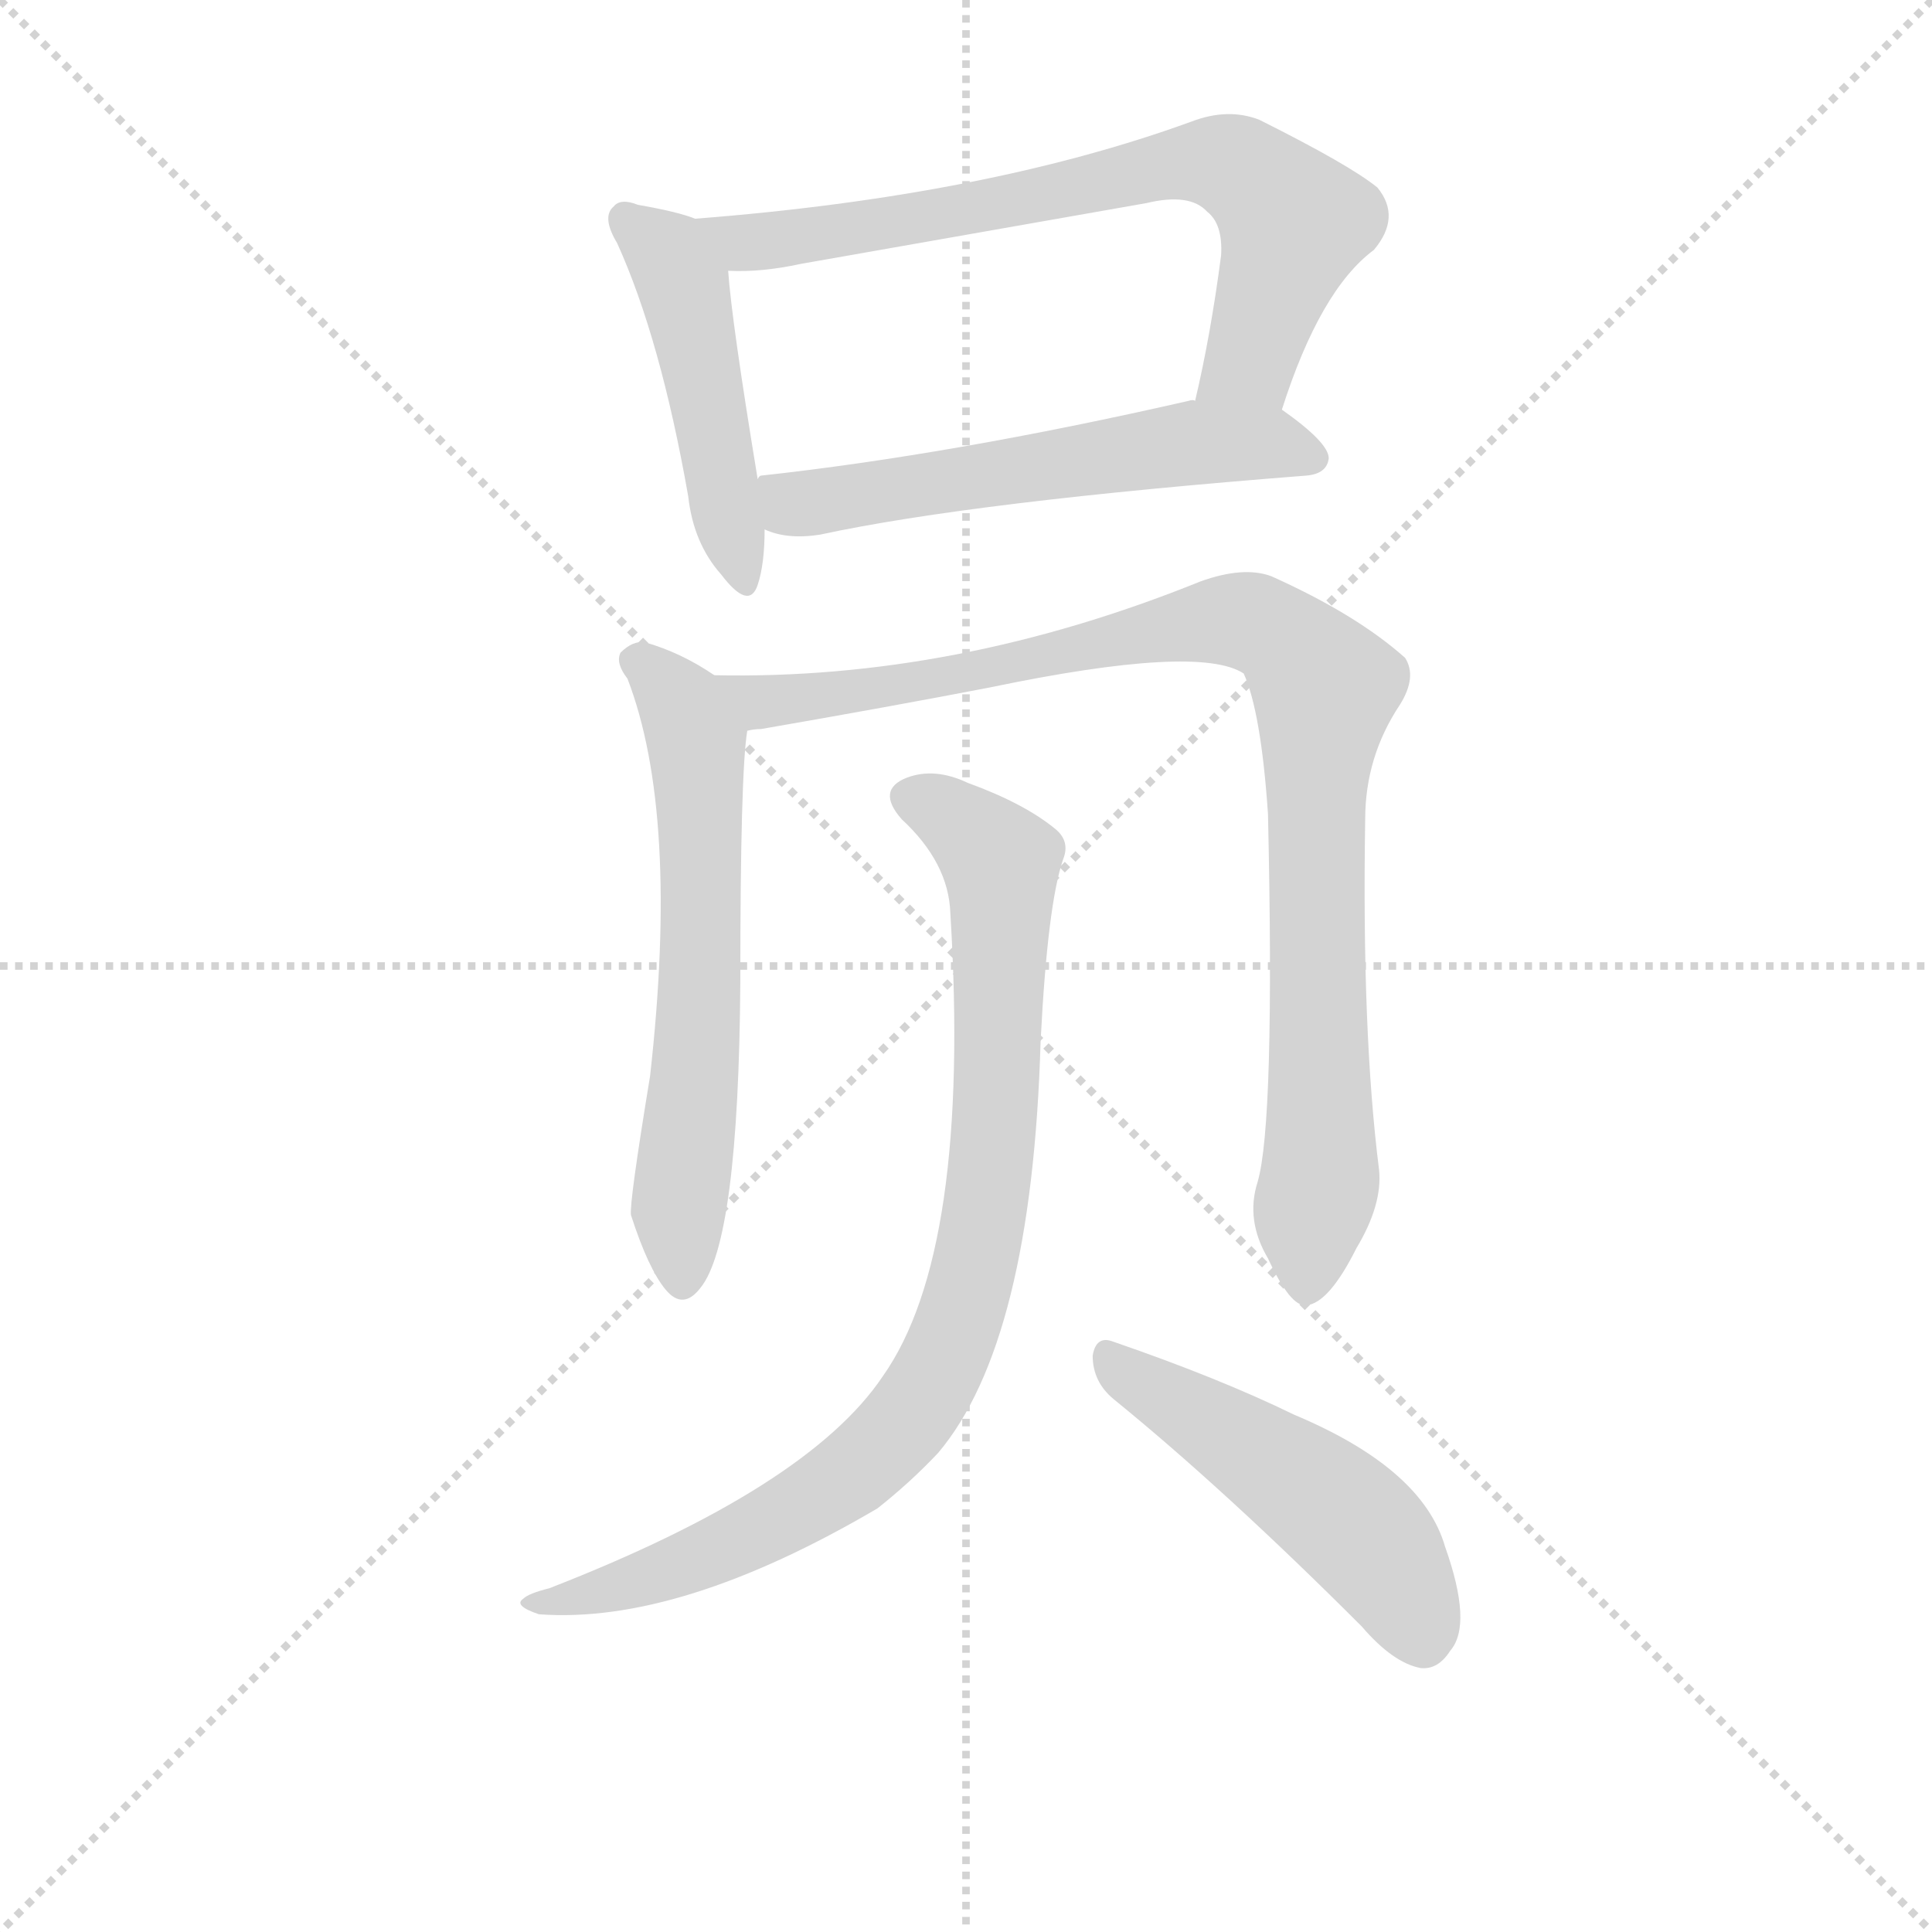 <svg version="1.1" viewBox="0 0 1024 1024" xmlns="http://www.w3.org/2000/svg">
  <g stroke="lightgray" stroke-dasharray="1,1" stroke-width="1" transform="scale(4, 4)">
    <line x1="0" y1="0" x2="256" y2="256"></line>
    <line x1="256" y1="0" x2="0" y2="256"></line>
    <line x1="128" y1="0" x2="128" y2="256"></line>
    <line x1="0" y1="128" x2="256" y2="128"></line>
  </g>
<g transform="scale(0.92, -0.92) translate(60, -900)">
   <style type="text/css">
    @keyframes keyframes0 {
      from {
       stroke: blue;
       stroke-dashoffset: 478;
       stroke-width: 128;
       }
       61% {
       animation-timing-function: step-end;
       stroke: blue;
       stroke-dashoffset: 0;
       stroke-width: 128;
       }
       to {
       stroke: black;
       stroke-width: 1024;
       }
       }
       #make-me-a-hanzi-animation-0 {
         animation: keyframes0 0.639s both;
         animation-delay: 0s;
         animation-timing-function: linear;
       }
    @keyframes keyframes1 {
      from {
       stroke: blue;
       stroke-dashoffset: 727;
       stroke-width: 128;
       }
       70% {
       animation-timing-function: step-end;
       stroke: blue;
       stroke-dashoffset: 0;
       stroke-width: 128;
       }
       to {
       stroke: black;
       stroke-width: 1024;
       }
       }
       #make-me-a-hanzi-animation-1 {
         animation: keyframes1 0.842s both;
         animation-delay: 0.639s;
         animation-timing-function: linear;
       }
    @keyframes keyframes2 {
      from {
       stroke: blue;
       stroke-dashoffset: 575;
       stroke-width: 128;
       }
       65% {
       animation-timing-function: step-end;
       stroke: blue;
       stroke-dashoffset: 0;
       stroke-width: 128;
       }
       to {
       stroke: black;
       stroke-width: 1024;
       }
       }
       #make-me-a-hanzi-animation-2 {
         animation: keyframes2 0.718s both;
         animation-delay: 1.481s;
         animation-timing-function: linear;
       }
    @keyframes keyframes3 {
      from {
       stroke: blue;
       stroke-dashoffset: 625;
       stroke-width: 128;
       }
       67% {
       animation-timing-function: step-end;
       stroke: blue;
       stroke-dashoffset: 0;
       stroke-width: 128;
       }
       to {
       stroke: black;
       stroke-width: 1024;
       }
       }
       #make-me-a-hanzi-animation-3 {
         animation: keyframes3 0.759s both;
         animation-delay: 2.199s;
         animation-timing-function: linear;
       }
    @keyframes keyframes4 {
      from {
       stroke: blue;
       stroke-dashoffset: 969;
       stroke-width: 128;
       }
       76% {
       animation-timing-function: step-end;
       stroke: blue;
       stroke-dashoffset: 0;
       stroke-width: 128;
       }
       to {
       stroke: black;
       stroke-width: 1024;
       }
       }
       #make-me-a-hanzi-animation-4 {
         animation: keyframes4 1.039s both;
         animation-delay: 2.957s;
         animation-timing-function: linear;
       }
    @keyframes keyframes5 {
      from {
       stroke: blue;
       stroke-dashoffset: 896;
       stroke-width: 128;
       }
       74% {
       animation-timing-function: step-end;
       stroke: blue;
       stroke-dashoffset: 0;
       stroke-width: 128;
       }
       to {
       stroke: black;
       stroke-width: 1024;
       }
       }
       #make-me-a-hanzi-animation-5 {
         animation: keyframes5 0.979s both;
         animation-delay: 3.996s;
         animation-timing-function: linear;
       }
    @keyframes keyframes6 {
      from {
       stroke: blue;
       stroke-dashoffset: 499;
       stroke-width: 128;
       }
       62% {
       animation-timing-function: step-end;
       stroke: blue;
       stroke-dashoffset: 0;
       stroke-width: 128;
       }
       to {
       stroke: black;
       stroke-width: 1024;
       }
       }
       #make-me-a-hanzi-animation-6 {
         animation: keyframes6 0.656s both;
         animation-delay: 4.975s;
         animation-timing-function: linear;
       }
</style>
<path d="M 340.5 774.0 Q 330.5 778.0 307.5 782.0 Q 297.5 786.0 293.5 781.0 Q 286.5 775.0 295.5 760.0 Q 320.5 705.0 336.5 614.0 Q 339.5 587.0 355.5 569.0 Q 371.5 548.0 376.5 563.0 Q 380.5 575.0 380.5 595.0 L 376.5 624.0 Q 361.5 715.0 359.5 744.0 C 357.5 768.0 357.5 768.0 340.5 774.0 Z" fill="lightgray"></path> 
<path d="M 678.5 664.0 Q 700.5 733.0 731.5 756.0 Q 747.5 775.0 733.5 792.0 Q 717.5 805.0 665.5 831.0 Q 647.5 838.0 626.5 830.0 Q 508.5 787.0 340.5 774.0 C 310.5 772.0 329.5 744.0 359.5 744.0 Q 378.5 743.0 401.5 748.0 L 600.5 783.0 Q 625.5 789.0 635.5 778.0 Q 644.5 771.0 643.5 753.0 Q 637.5 707.0 628.5 669.0 C 621.5 640.0 668.5 636.0 678.5 664.0 Z" fill="lightgray"></path> 
<path d="M 380.5 595.0 Q 393.5 589.0 412.5 592.0 Q 500.5 611.0 692.5 626.0 Q 704.5 627.0 705.5 636.0 Q 705.5 645.0 678.5 664.0 C 664.5 674.0 658.5 673.0 628.5 669.0 Q 627.5 670.0 624.5 669.0 Q 488.5 638.0 378.5 626.0 Q 377.5 626.0 376.5 624.0 C 347.5 615.0 351.5 604.0 380.5 595.0 Z" fill="lightgray"></path> 
<path d="M 351.5 511.0 Q 332.5 524.0 311.5 530.0 Q 304.5 531.0 297.5 524.0 Q 294.5 518.0 301.5 509.0 Q 331.5 431.0 314.5 280.0 Q 302.5 207.0 303.5 200.0 Q 313.5 169.0 323.5 157.0 Q 333.5 145.0 343.5 158.0 Q 365.5 185.0 366.5 334.0 Q 366.5 455.0 370.5 479.0 C 372.5 498.0 372.5 498.0 351.5 511.0 Z" fill="lightgray"></path> 
<path d="M 664.5 219.0 Q 657.5 197.0 670.5 175.0 Q 683.5 147.0 692.5 148.0 Q 705.5 149.0 721.5 181.0 Q 736.5 206.0 734.5 226.0 Q 724.5 305.0 726.5 428.0 Q 726.5 464.0 746.5 494.0 Q 756.5 510.0 749.5 521.0 Q 721.5 546.0 672.5 568.0 Q 656.5 574.0 631.5 565.0 Q 490.5 508.0 351.5 511.0 C 321.5 511.0 340.5 474.0 370.5 479.0 Q 374.5 480.0 378.5 480.0 Q 453.5 493.0 510.5 504.0 Q 630.5 529.0 656.5 512.0 Q 666.5 490.0 670.5 431.0 Q 674.5 253.0 664.5 219.0 Z" fill="lightgray"></path> 
<path d="M 487.5 374.0 Q 499.5 179.0 448.5 107.0 Q 405.5 43.0 256.5 -15.0 Q 244.5 -18.0 241.5 -21.0 Q 235.5 -25.0 250.5 -30.0 Q 331.5 -36.0 445.5 31.0 Q 464.5 46.0 480.5 63.0 Q 534.5 127.0 539.5 300.0 Q 543.5 379.0 552.5 405.0 Q 556.5 415.0 548.5 422.0 Q 530.5 437.0 497.5 449.0 Q 478.5 458.0 462.5 452.0 Q 444.5 445.0 459.5 428.0 Q 486.5 403.0 487.5 374.0 Z" fill="lightgray"></path> 
<path d="M 581.5 94.0 Q 645.5 42.0 724.5 -37.0 Q 742.5 -58.0 758.5 -61.0 Q 768.5 -62.0 775.5 -51.0 Q 788.5 -36.0 772.5 9.0 Q 759.5 54.0 685.5 85.0 Q 642.5 106.0 581.5 127.0 Q 571.5 131.0 569.5 119.0 Q 569.5 104.0 581.5 94.0 Z" fill="lightgray"></path> 
      <clipPath id="make-me-a-hanzi-clip-0">
      <path d="M 340.5 774.0 Q 330.5 778.0 307.5 782.0 Q 297.5 786.0 293.5 781.0 Q 286.5 775.0 295.5 760.0 Q 320.5 705.0 336.5 614.0 Q 339.5 587.0 355.5 569.0 Q 371.5 548.0 376.5 563.0 Q 380.5 575.0 380.5 595.0 L 376.5 624.0 Q 361.5 715.0 359.5 744.0 C 357.5 768.0 357.5 768.0 340.5 774.0 Z" fill="lightgray"></path>
      </clipPath>
      <path clip-path="url(#make-me-a-hanzi-clip-0)" d="M 301.5 774.0 L 321.5 757.0 L 333.5 736.0 L 366.5 568.0 " fill="none" id="make-me-a-hanzi-animation-0" stroke-dasharray="350 700" stroke-linecap="round"></path>

      <clipPath id="make-me-a-hanzi-clip-1">
      <path d="M 678.5 664.0 Q 700.5 733.0 731.5 756.0 Q 747.5 775.0 733.5 792.0 Q 717.5 805.0 665.5 831.0 Q 647.5 838.0 626.5 830.0 Q 508.5 787.0 340.5 774.0 C 310.5 772.0 329.5 744.0 359.5 744.0 Q 378.5 743.0 401.5 748.0 L 600.5 783.0 Q 625.5 789.0 635.5 778.0 Q 644.5 771.0 643.5 753.0 Q 637.5 707.0 628.5 669.0 C 621.5 640.0 668.5 636.0 678.5 664.0 Z" fill="lightgray"></path>
      </clipPath>
      <path clip-path="url(#make-me-a-hanzi-clip-1)" d="M 349.5 773.0 L 358.5 764.0 L 378.5 760.0 L 613.5 805.0 L 647.5 805.0 L 685.5 772.0 L 660.5 692.0 L 635.5 674.0 " fill="none" id="make-me-a-hanzi-animation-1" stroke-dasharray="599 1198" stroke-linecap="round"></path>

      <clipPath id="make-me-a-hanzi-clip-2">
      <path d="M 380.5 595.0 Q 393.5 589.0 412.5 592.0 Q 500.5 611.0 692.5 626.0 Q 704.5 627.0 705.5 636.0 Q 705.5 645.0 678.5 664.0 C 664.5 674.0 658.5 673.0 628.5 669.0 Q 627.5 670.0 624.5 669.0 Q 488.5 638.0 378.5 626.0 Q 377.5 626.0 376.5 624.0 C 347.5 615.0 351.5 604.0 380.5 595.0 Z" fill="lightgray"></path>
      </clipPath>
      <path clip-path="url(#make-me-a-hanzi-clip-2)" d="M 384.5 618.0 L 397.5 609.0 L 626.5 645.0 L 670.5 645.0 L 696.5 636.0 " fill="none" id="make-me-a-hanzi-animation-2" stroke-dasharray="447 894" stroke-linecap="round"></path>

      <clipPath id="make-me-a-hanzi-clip-3">
      <path d="M 351.5 511.0 Q 332.5 524.0 311.5 530.0 Q 304.5 531.0 297.5 524.0 Q 294.5 518.0 301.5 509.0 Q 331.5 431.0 314.5 280.0 Q 302.5 207.0 303.5 200.0 Q 313.5 169.0 323.5 157.0 Q 333.5 145.0 343.5 158.0 Q 365.5 185.0 366.5 334.0 Q 366.5 455.0 370.5 479.0 C 372.5 498.0 372.5 498.0 351.5 511.0 Z" fill="lightgray"></path>
      </clipPath>
      <path clip-path="url(#make-me-a-hanzi-clip-3)" d="M 308.5 519.0 L 333.5 493.0 L 341.5 472.0 L 343.5 322.0 L 330.5 205.0 L 333.5 162.0 " fill="none" id="make-me-a-hanzi-animation-3" stroke-dasharray="497 994" stroke-linecap="round"></path>

      <clipPath id="make-me-a-hanzi-clip-4">
      <path d="M 664.5 219.0 Q 657.5 197.0 670.5 175.0 Q 683.5 147.0 692.5 148.0 Q 705.5 149.0 721.5 181.0 Q 736.5 206.0 734.5 226.0 Q 724.5 305.0 726.5 428.0 Q 726.5 464.0 746.5 494.0 Q 756.5 510.0 749.5 521.0 Q 721.5 546.0 672.5 568.0 Q 656.5 574.0 631.5 565.0 Q 490.5 508.0 351.5 511.0 C 321.5 511.0 340.5 474.0 370.5 479.0 Q 374.5 480.0 378.5 480.0 Q 453.5 493.0 510.5 504.0 Q 630.5 529.0 656.5 512.0 Q 666.5 490.0 670.5 431.0 Q 674.5 253.0 664.5 219.0 Z" fill="lightgray"></path>
      </clipPath>
      <path clip-path="url(#make-me-a-hanzi-clip-4)" d="M 359.5 508.0 L 384.5 495.0 L 520.5 515.0 L 532.5 522.0 L 645.5 543.0 L 668.5 539.0 L 692.5 519.0 L 703.5 504.0 L 697.5 443.0 L 700.5 220.0 L 693.5 159.0 " fill="none" id="make-me-a-hanzi-animation-4" stroke-dasharray="841 1682" stroke-linecap="round"></path>

      <clipPath id="make-me-a-hanzi-clip-5">
      <path d="M 487.5 374.0 Q 499.5 179.0 448.5 107.0 Q 405.5 43.0 256.5 -15.0 Q 244.5 -18.0 241.5 -21.0 Q 235.5 -25.0 250.5 -30.0 Q 331.5 -36.0 445.5 31.0 Q 464.5 46.0 480.5 63.0 Q 534.5 127.0 539.5 300.0 Q 543.5 379.0 552.5 405.0 Q 556.5 415.0 548.5 422.0 Q 530.5 437.0 497.5 449.0 Q 478.5 458.0 462.5 452.0 Q 444.5 445.0 459.5 428.0 Q 486.5 403.0 487.5 374.0 Z" fill="lightgray"></path>
      </clipPath>
      <path clip-path="url(#make-me-a-hanzi-clip-5)" d="M 465.5 439.0 L 484.5 432.0 L 516.5 403.0 L 509.5 214.0 L 484.5 117.0 L 457.5 75.0 L 409.5 36.0 L 320.5 -7.0 L 246.5 -25.0 " fill="none" id="make-me-a-hanzi-animation-5" stroke-dasharray="768 1536" stroke-linecap="round"></path>

      <clipPath id="make-me-a-hanzi-clip-6">
      <path d="M 581.5 94.0 Q 645.5 42.0 724.5 -37.0 Q 742.5 -58.0 758.5 -61.0 Q 768.5 -62.0 775.5 -51.0 Q 788.5 -36.0 772.5 9.0 Q 759.5 54.0 685.5 85.0 Q 642.5 106.0 581.5 127.0 Q 571.5 131.0 569.5 119.0 Q 569.5 104.0 581.5 94.0 Z" fill="lightgray"></path>
      </clipPath>
      <path clip-path="url(#make-me-a-hanzi-clip-6)" d="M 581.5 114.0 L 715.5 26.0 L 745.5 -10.0 L 759.5 -43.0 " fill="none" id="make-me-a-hanzi-animation-6" stroke-dasharray="371 742" stroke-linecap="round"></path>

</g>
</svg>
